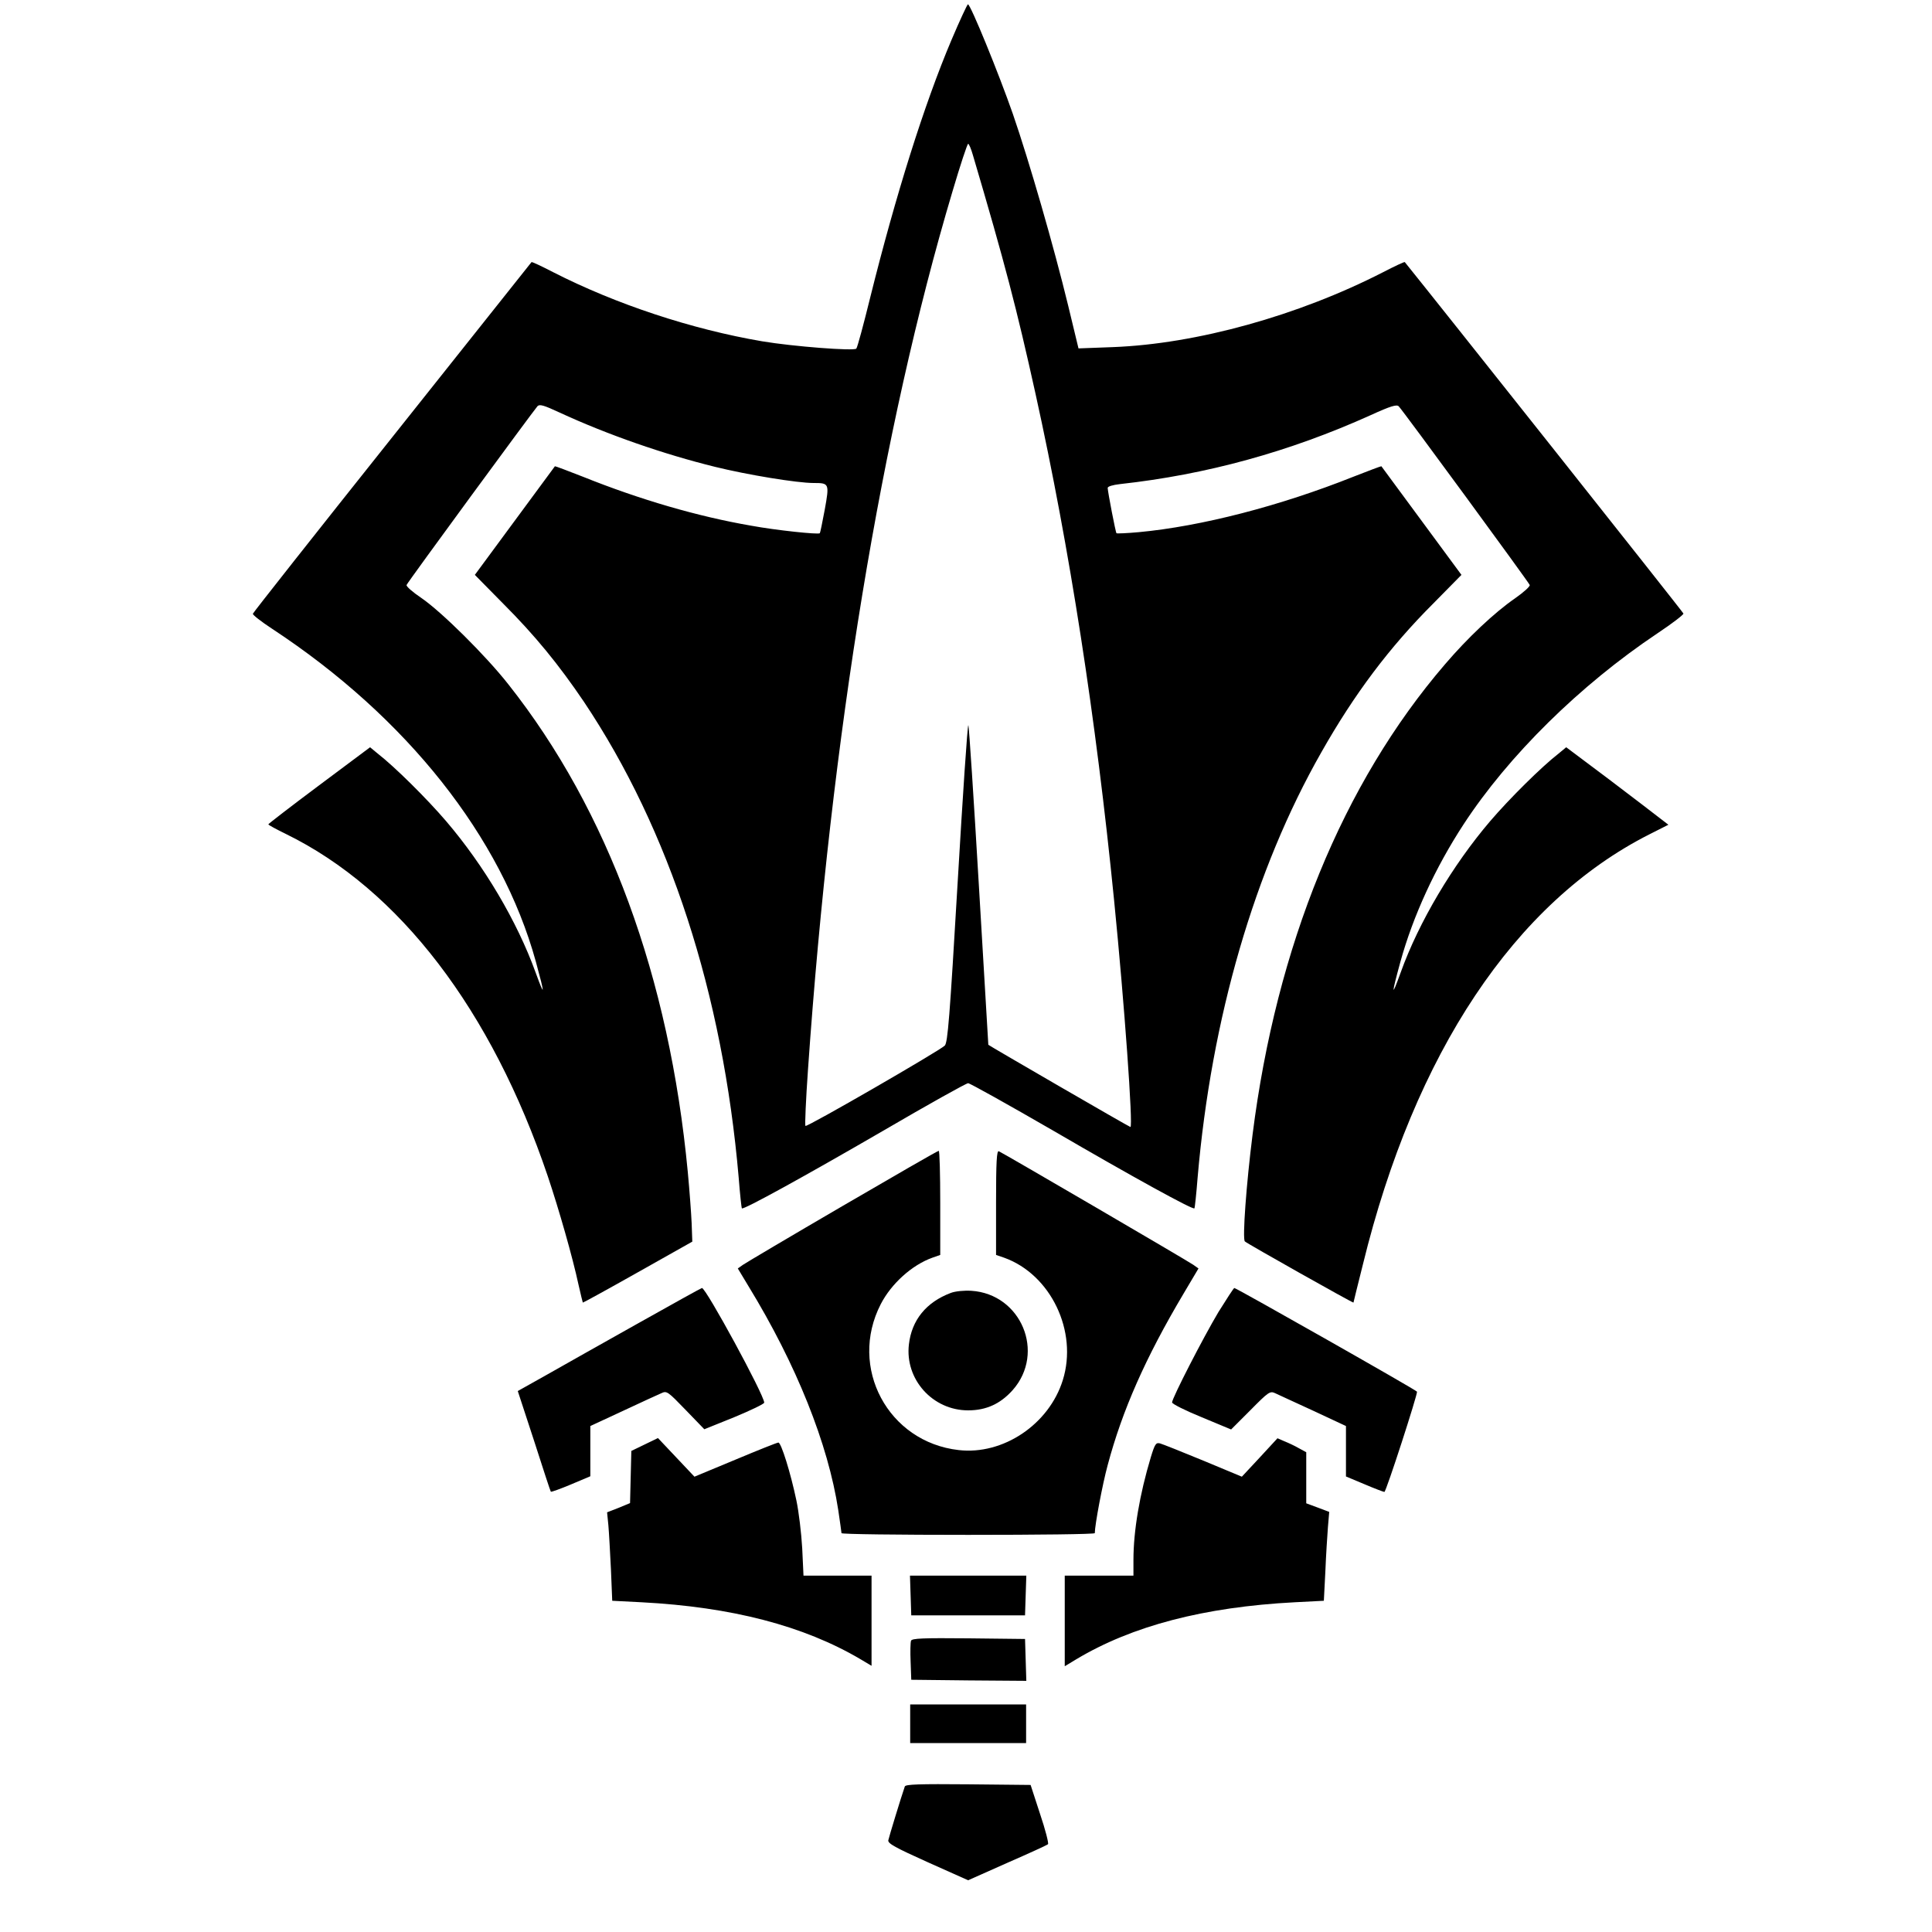 <svg xmlns="http://www.w3.org/2000/svg" version="1.0" viewBox="0 0 900 900"><path d="M443.2 18.7c-12.7 30-26 72.4-37.8 119.8-3.1 12.6-6 23.4-6.5 23.9-1.1 1.2-29.5-1-43.8-3.4-32.9-5.6-68.2-17.3-97.4-32.2-5.4-2.8-9.9-4.9-10.1-4.7-.2.2-29.4 37-64.9 81.6-35.6 44.7-64.8 81.7-64.9 82.2-.2.5 3.9 3.7 9.1 7.1 62.6 41.2 106.7 96.9 122.7 154.9 4.3 15.7 4.3 17.2-.1 5.1-8.6-23.8-24-49.8-41.7-70.5-8.9-10.4-23.9-25.3-31.9-31.5l-3.5-2.9-23.7 17.7c-13 9.7-23.6 17.9-23.7 18.2 0 .3 3.7 2.3 8.2 4.5 52.9 25.9 95.8 82 122 159.5 5.2 15.5 11.5 37.5 14.3 50.5 1 4.4 1.9 8.1 2 8.3.1.1 11.6-6.2 25.6-14.1l25.4-14.3-.3-8.5c-.2-4.6-1-15.4-1.8-23.9-8.6-90.8-37.1-168.4-83.5-227.1-10.5-13.4-31.3-34-40.7-40.4-4-2.7-7.1-5.4-6.8-6 .4-1.2 59.1-81.2 61-83.3 1-1 3-.4 10.1 2.9 22.5 10.4 48.7 19.5 72.7 25.4 15 3.7 38.1 7.5 45.8 7.5 7.3 0 7.4.2 5.2 12.4-1.1 5.9-2.1 10.8-2.3 11-.7.7-20.5-1.4-31.9-3.5-25-4.3-52-12.2-78.4-22.8-7.1-2.8-13-5-13.1-4.9-.1.2-8.6 11.6-18.8 25.5l-18.5 25.1 13.2 13.4c14.8 14.8 25.9 28.4 37.6 45.7 39.9 59.6 64.7 136 72.1 221.6.6 7.7 1.3 14.2 1.5 14.4.7.8 29.7-15.2 65.9-36.2 20.9-12.2 38.6-22.1 39.5-22.1.8 0 18.7 10 39.8 22.2 36.4 21.2 64.9 36.9 65.6 36.1.2-.2.9-6.7 1.5-14.4 6.4-74.2 26.5-143.4 57.6-198 15.4-27.2 31.7-48.9 52.1-69.3l13.2-13.4-18.5-25.1c-10.2-13.9-18.7-25.3-18.8-25.5-.1-.1-6 2.1-13.1 4.9-34.1 13.6-70.9 23.1-99.9 25.8-5.5.5-10.2.7-10.4.5-.4-.3-4-19-4.1-21.1 0-.7 2.3-1.4 5.8-1.8 40.1-4.4 78.8-15 116.7-32.1 9.4-4.3 12.2-5.1 13.1-4.1 1.9 1.9 60.6 82 61 83.2.3.6-2.8 3.4-6.8 6.2-9.7 6.7-22.2 18.5-32.7 30.8-47.6 55.4-78.5 131.1-89.6 219-2.9 22.9-4.8 48.6-3.6 49.8 1 1 50.4 28.8 50.6 28.5 0-.2 2-8.2 4.4-17.8 24.1-98.5 70.8-168.6 133.4-200.3l8.9-4.5-3.9-3c-2.1-1.7-12.8-9.8-23.7-18.1l-20-15-3.5 2.9c-8 6.2-23 21.1-31.9 31.5-17.5 20.5-33.3 47.1-41.7 70.5-4.4 12.2-4.4 10.6-.1-5.1 5.9-21.3 16.2-43.7 29.4-63.9 20.9-32 54.2-64.8 90.2-88.9 6.9-4.6 12.4-8.8 12.2-9.3-.1-.6-115.8-146.4-129.8-163.7-.2-.2-4.7 1.9-10.1 4.7-39.6 20.3-86.9 33.4-125.8 34.9l-16.1.6-4.8-19.9c-6.7-27.6-18.2-67.4-25.8-89.4-6.6-18.9-19.7-51-20.9-51-.3 0-3.8 7.5-7.7 16.7zm10 53.5c14.9 50.4 20.4 71.5 29.2 111.3 15.9 72 28.1 150.6 36.6 236 4.8 48.1 8.9 105.5 7.6 105.5-.5 0-65.9-37.9-66.2-38.3 0-.1-2-33.5-4.4-74.2-2.4-40.7-4.6-74.3-4.9-74.7-.4-.4-2.6 32.6-5 73.5-3.7 63-4.6 74.4-6 75.8-2.6 2.5-64.2 38.1-64.9 37.4-.3-.3.2-12.2 1.2-26.3 10.8-155.4 34.2-298 67.3-409C447.3 77 450.6 67 451 67c.4 0 1.4 2.4 2.2 5.2z"/><path d="M392.5 561.8c-24.2 14.1-45.1 26.5-46.4 27.4l-2.4 1.7 5 8.3c22.3 36.5 37.1 73.5 41.8 104.3.8 5.5 1.5 10.3 1.5 10.7 0 .5 26.6.8 59 .8 32.5 0 59-.3 59-.8 0-3.8 3.6-22.9 6-31.7 6.8-25.5 17.6-50 35.3-79.8l7-11.8-2.4-1.7c-2.7-1.9-88.7-52.1-90.6-52.9-1-.4-1.3 4.8-1.3 23.9v24.4l3.8 1.3c21.7 7.8 34.4 34.3 27.3 57-6.4 20.6-27.8 35-48.5 32.6-32.9-3.7-51.5-38.5-36.3-68 4.9-9.5 14.5-18.2 24-21.6l3.7-1.3v-24.3c0-13.4-.3-24.3-.7-24.2-.5 0-20.6 11.6-44.8 25.7zM297 616.6c-16.2 9.1-35.4 19.9-42.6 24l-13.2 7.4 7.6 23.2c4.1 12.8 7.6 23.5 7.8 23.7.2.2 4.4-1.3 9.4-3.4l9-3.8v-23.4l15.3-7.1c8.3-3.9 16.4-7.6 17.8-8.2 2.5-1.2 3-.8 11.3 7.8l8.7 9 13.9-5.6c7.7-3.2 14-6.2 14-6.8 0-3.5-27.1-53.4-29-53.4-.3 0-13.8 7.5-30 16.6zM567.6 611.2c-7.1 11.9-21.6 40.1-21.6 42.1 0 .7 6.2 3.8 13.8 6.9l13.7 5.7 9-9c8.4-8.5 9.1-9 11.5-7.9 1.4.7 9.4 4.3 17.8 8.2l15.2 7.1v23.5l8.6 3.6c4.7 2 8.9 3.6 9.3 3.6.8 0 15.5-45.5 15.2-46.7-.2-.7-84-48.2-85.1-48.3-.3 0-3.6 5.1-7.4 11.2z"/><path d="M442.9 602.3c-11.4 4.3-18.2 12.6-19.5 24-1.9 16.2 11 30.7 27.6 30.7 8.5 0 15.1-3.1 20.8-9.5 15.3-17.4 3.9-44.7-19.3-46.2-3.5-.2-7.5.2-9.6 1zM300.3 672.9l-6.2 3-.3 12.2-.3 12.1-5.3 2.2-5.4 2.1.6 6c.3 3.3.8 12.6 1.2 20.6l.6 14.6 13.7.7c41.9 2.2 75.4 10.9 101.9 26.5l5.2 3.1v-42H374.3l-.6-12.8c-.4-7-1.6-17-2.7-22.2-2.7-12.9-7.1-27-8.4-27-.6 0-9.6 3.6-20.1 8l-19 7.9-8.5-9-8.5-9-6.2 3zM586.8 679l-8.3 8.9-18-7.5c-9.9-4.1-19-7.7-20.1-8-1.9-.5-2.4.2-4.3 6.4-5.2 17.3-8.1 34.3-8.1 47.9v7.3h-32v42.2l5.3-3.2c26-15.6 59.6-24.4 101.8-26.6l13.6-.7.7-13.6c.3-7.5.9-16.8 1.2-20.7l.6-7.1-5.3-2-5.4-2v-23.8l-3.5-1.9c-1.9-1.1-4.9-2.5-6.7-3.2l-3.2-1.4-8.3 9zM424.2 743.2l.3 9.3h53l.3-9.3.3-9.2h-54.2l.3 9.2zM424.4 764.3c-.3.8-.4 5.2-.2 9.8l.3 8.4 26.8.3 26.8.2-.3-9.7-.3-9.8-26.3-.3c-21.3-.2-26.3 0-26.8 1.1zM424 803v9h54v-18h-54v9zM421.5 832.2c-1.8 5.2-7.4 23.6-7.7 25.1-.2 1.5 3.3 3.4 18.4 10.2l18.8 8.4 18.2-8.1c10.1-4.4 18.6-8.3 19-8.7.4-.4-1.2-6.7-3.7-14.1l-4.4-13.5-29.1-.3c-22.7-.2-29.1 0-29.5 1z"/></svg>